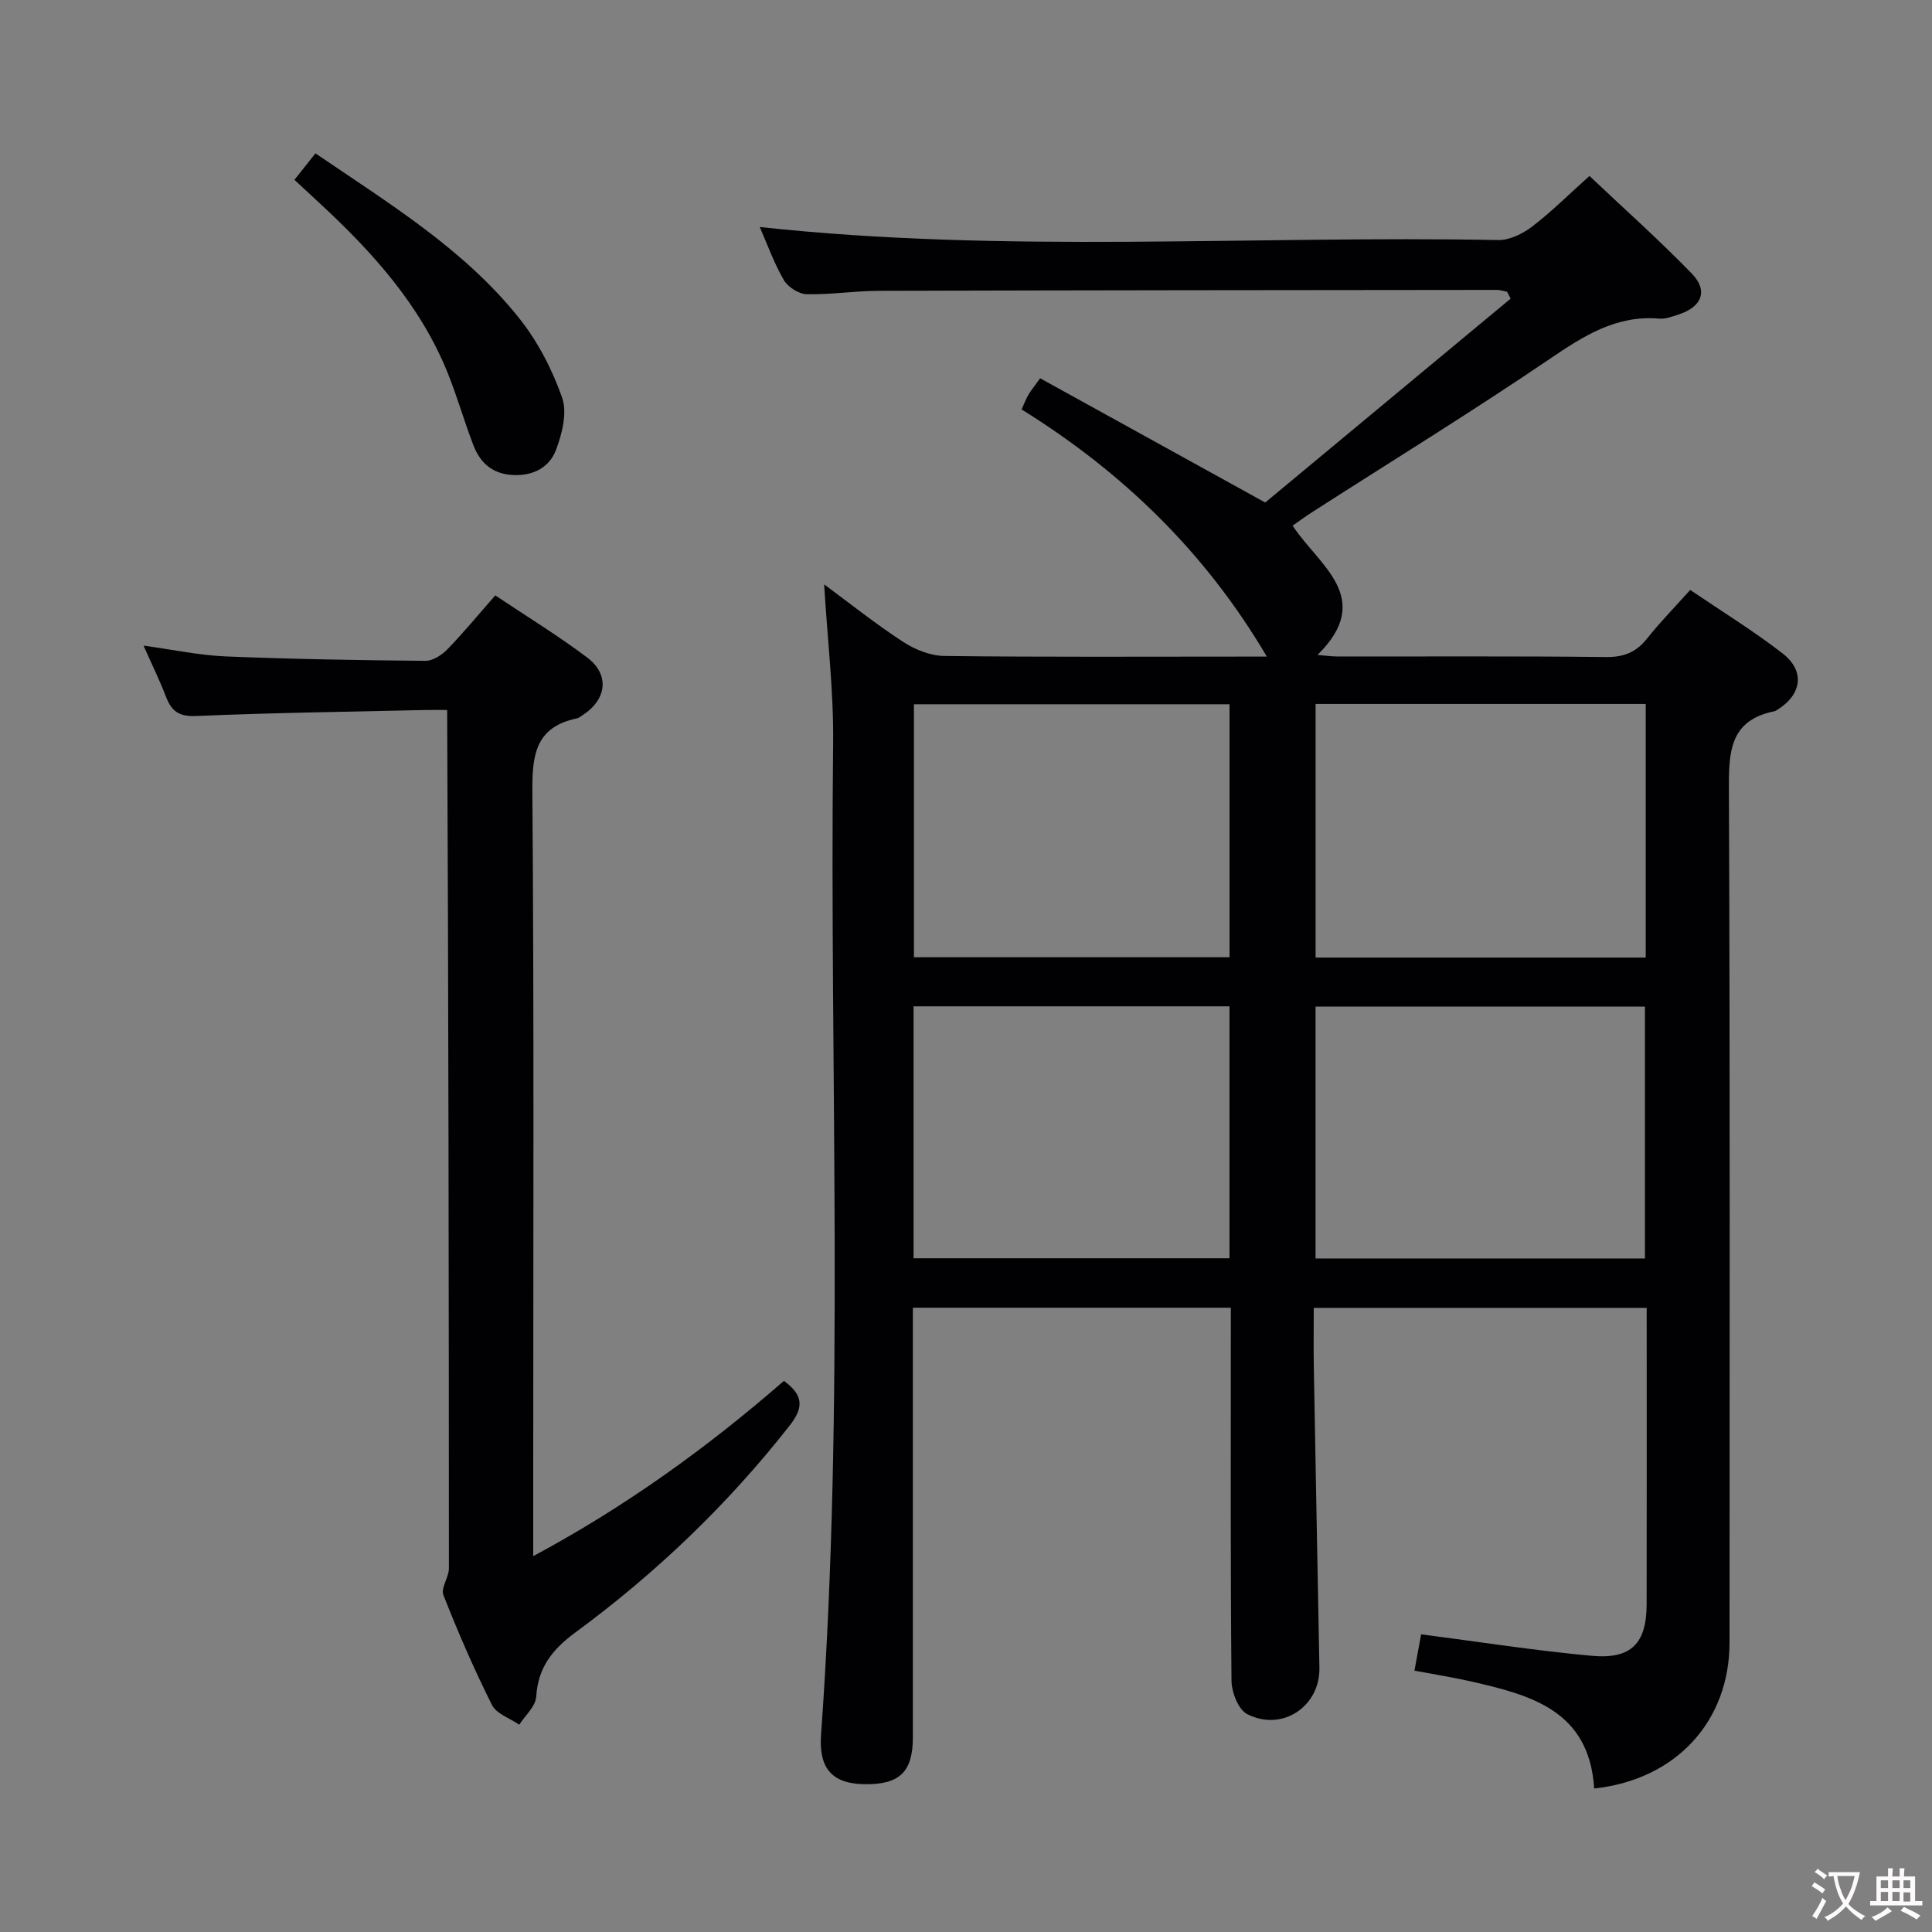 <svg enable-background="new 0 0 400 400" viewBox="0 0 400 400" xmlns="http://www.w3.org/2000/svg"><rect x="0" y="0" width="400" height="400" fill="#808080" stroke="none"/><g fill="#010103"><path d="m330.06 370.29c-1.03-16.2-13.16-19.35-25.51-22.17-3.7-.84-7.45-1.43-11.7-2.23.51-2.77.97-5.27 1.38-7.52 11.99 1.55 23.63 3.38 35.35 4.45 8.2.74 11.33-2.61 11.34-10.71.04-20.32.01-40.64.01-61.33-23.04 0-45.77 0-68.93 0 0 4.18-.06 8.15.01 12.12.37 20.81.77 41.61 1.16 62.41.15 8-7.73 13.3-14.97 9.57-1.82-.94-3.21-4.52-3.23-6.91-.23-23.83-.14-47.66-.14-71.49 0-1.8 0-3.6 0-5.73-22.06 0-43.63 0-65.83 0v5.44 83.49c0 7.19-2.75 9.83-10.03 9.72-6.64-.1-9.49-3.22-8.98-10.28 4.94-68.38 1.74-136.87 2.5-205.3.12-10.77-1.19-21.55-1.86-32.83 5.46 4.03 10.71 8.23 16.32 11.88 2.47 1.61 5.67 2.9 8.55 2.94 20.66.25 41.33.13 61.99.13h4.79c-12.72-21.61-29.88-38.2-50.77-51.17.6-1.31.93-2.22 1.41-3.05.5-.85 1.15-1.62 2.43-3.4 15.01 8.28 30.06 16.59 46.6 25.72 16.38-13.61 33.6-27.91 50.81-42.21-.24-.47-.49-.94-.73-1.41-.7-.14-1.4-.4-2.1-.4-42.66.04-85.33.07-127.99.19-4.98.01-9.96.82-14.93.7-1.64-.04-3.89-1.48-4.73-2.93-2.06-3.57-3.47-7.53-4.98-10.98 50.84 5.53 101.92 1.72 152.89 2.7 2.33.04 5.04-1.29 6.98-2.76 3.96-3.01 7.5-6.56 11.91-10.51 7.1 6.72 14.39 13.21 21.18 20.2 3.48 3.59 2.09 6.95-2.81 8.51-1.26.4-2.62.94-3.88.83-8.93-.78-15.68 3.57-22.73 8.35-16.09 10.92-32.67 21.12-49.04 31.63-1.37.88-2.7 1.85-4.18 2.87 5.34 8.21 17.14 14.95 5.16 26.78 1.53.12 2.88.32 4.24.32 18.5.02 37-.1 55.5.11 3.71.04 6.25-1 8.51-3.85 2.66-3.36 5.68-6.43 8.91-10.04 6.58 4.47 13.09 8.47 19.11 13.13 4.75 3.67 4 8.6-1.16 11.73-.14.09-.28.2-.44.24-9.43 1.86-9.54 8.56-9.5 16.39.25 58.83.14 117.66.13 176.49-.02 16.21-11.02 28.34-28.02 30.17zm-57.68-224.54v52.5h68.35c0-17.61 0-34.89 0-52.5-22.78 0-45.37 0-68.35 0zm68.19 114.8c0-17.61 0-34.94 0-52.14-23.05 0-45.73 0-68.2 0v52.14zm-86.01-114.74c-21.94 0-43.61 0-65.34 0v52.38h65.34c0-17.65 0-34.89 0-52.38zm-65.42 114.7h65.41c0-17.53 0-34.75 0-52.16-21.92 0-43.6 0-65.41 0z"/><path d="m162.31 285.89c3.93 2.93 4.2 5.4 1.2 9.23-12.84 16.38-27.71 30.6-44.42 42.89-4.71 3.47-7.71 7.23-8.07 13.27-.12 2-2.28 3.87-3.51 5.8-1.93-1.33-4.72-2.24-5.65-4.08-3.72-7.41-7.02-15.05-10.06-22.76-.58-1.46 1.14-3.67 1.14-5.54-.01-58.98-.09-117.97-.36-177.7 0-.01-2.97-.03-4.55 0-15.81.36-31.62.57-47.41 1.24-3.54.15-5.09-.95-6.24-3.95-1.29-3.37-2.89-6.63-4.66-10.62 6.14.84 11.51 2 16.93 2.23 13.8.57 27.62.79 41.43.92 1.52.01 3.37-1.18 4.51-2.35 3.35-3.45 6.42-7.18 9.95-11.2 6.47 4.33 12.98 8.31 19.04 12.87 4.67 3.52 4.06 8.64-.87 11.87-.42.27-.84.64-1.3.73-8.45 1.77-9.25 7.43-9.19 15.05.36 46.16.18 92.33.18 138.49v19.9c18.94-10.15 35.9-22.35 51.91-36.29z"/><path d="m60.96 37.23c1.55-1.95 2.87-3.61 4.35-5.48 15.17 10.35 30.75 19.79 42.19 34.14 3.84 4.82 6.84 10.62 8.88 16.44 1.1 3.13-.01 7.51-1.29 10.88-1.36 3.55-4.69 5.35-8.88 5.14-4.24-.21-6.79-2.5-8.2-6.17-1.9-4.95-3.35-10.07-5.33-14.99-5.67-14.06-15.57-25-26.5-35.12-1.57-1.46-3.15-2.92-5.22-4.84z"/></g><path d="m377.9 391.2c-.2.3-.4.5-.6.8-.7-.6-1.4-1-2.2-1.5.2-.3.4-.5.5-.8.6.4 1.4.8 2.3 1.5zm-1.8 6.1c-.2-.2-.5-.4-.9-.6.4-.6.8-1.2 1.2-1.9s.7-1.3.9-1.9c.3.3.5.5.8.7-.7 1.3-1.4 2.6-2 3.7zm2.2-9c-.3.3-.5.5-.6.8-.6-.6-1.3-1.1-2-1.5.3-.3.5-.5.6-.7.6.5 1.3.9 2 1.4zm.3.2v-.9h2 4.5c-.3 1.3-.6 2.5-1 3.6s-.9 2.1-1.4 3c.4.5 1 1 1.6 1.4s1.2.8 1.9 1.1c-.3.2-.5.4-.8.8-.4-.3-1-.7-1.6-1.2s-1.2-1.1-1.6-1.6c-.5.6-1.1 1.1-1.7 1.6s-1.4.9-2.1 1.4c-.1-.3-.3-.5-.7-.8.6-.2 1.2-.5 1.9-1s1.4-1.1 2-1.8c-.5-.8-.9-1.6-1.2-2.5s-.6-2-.8-3.2c-.4.1-.7.1-1 .1zm2.5 2.7c.3 1 .7 1.7 1 2.2.3-.5.6-1.1 1-2s.6-1.9.9-3h-3.2-.4c.1.9.3 1.8.7 2.8z" fill="#fcfafa"/><path d="m396.5 388.5v1.5 3.6h1.5v.9c-.4 0-1 0-1.7 0h-7.9c-.5 0-.9 0-1.2 0v-.9h1.3v-3.5c0-.7 0-1.2 0-1.6h2.4c0-.8 0-1.4 0-1.7h1c0 .3-.1.8-.1 1.7h1.5c0-.8 0-1.4 0-1.7h1c0 .3-.1.9-.1 1.7zm-8.2 9.2c-.2-.3-.5-.5-.8-.8.8-.3 1.4-.6 1.9-.9s1-.7 1.4-1.1c.3.3.6.5.9.8-1.6 1-2.8 1.6-3.4 2zm2.6-6.8v-1.6h-1.5v1.6zm0 2.7v-1.9h-1.5v1.9zm2.4-2.7v-1.6h-1.5v1.6zm0 2.7v-1.9h-1.5v1.9zm.2 2 .7-.8c.4.2.9.5 1.6.8s1.3.7 1.8 1c-.3.3-.5.5-.8.8-.4-.3-1.5-1-3.3-1.8zm2-4.7v-1.6h-1.4v1.6zm0 2.8v-1.9h-1.4v1.9z" fill="#fcfafa"/></svg>
